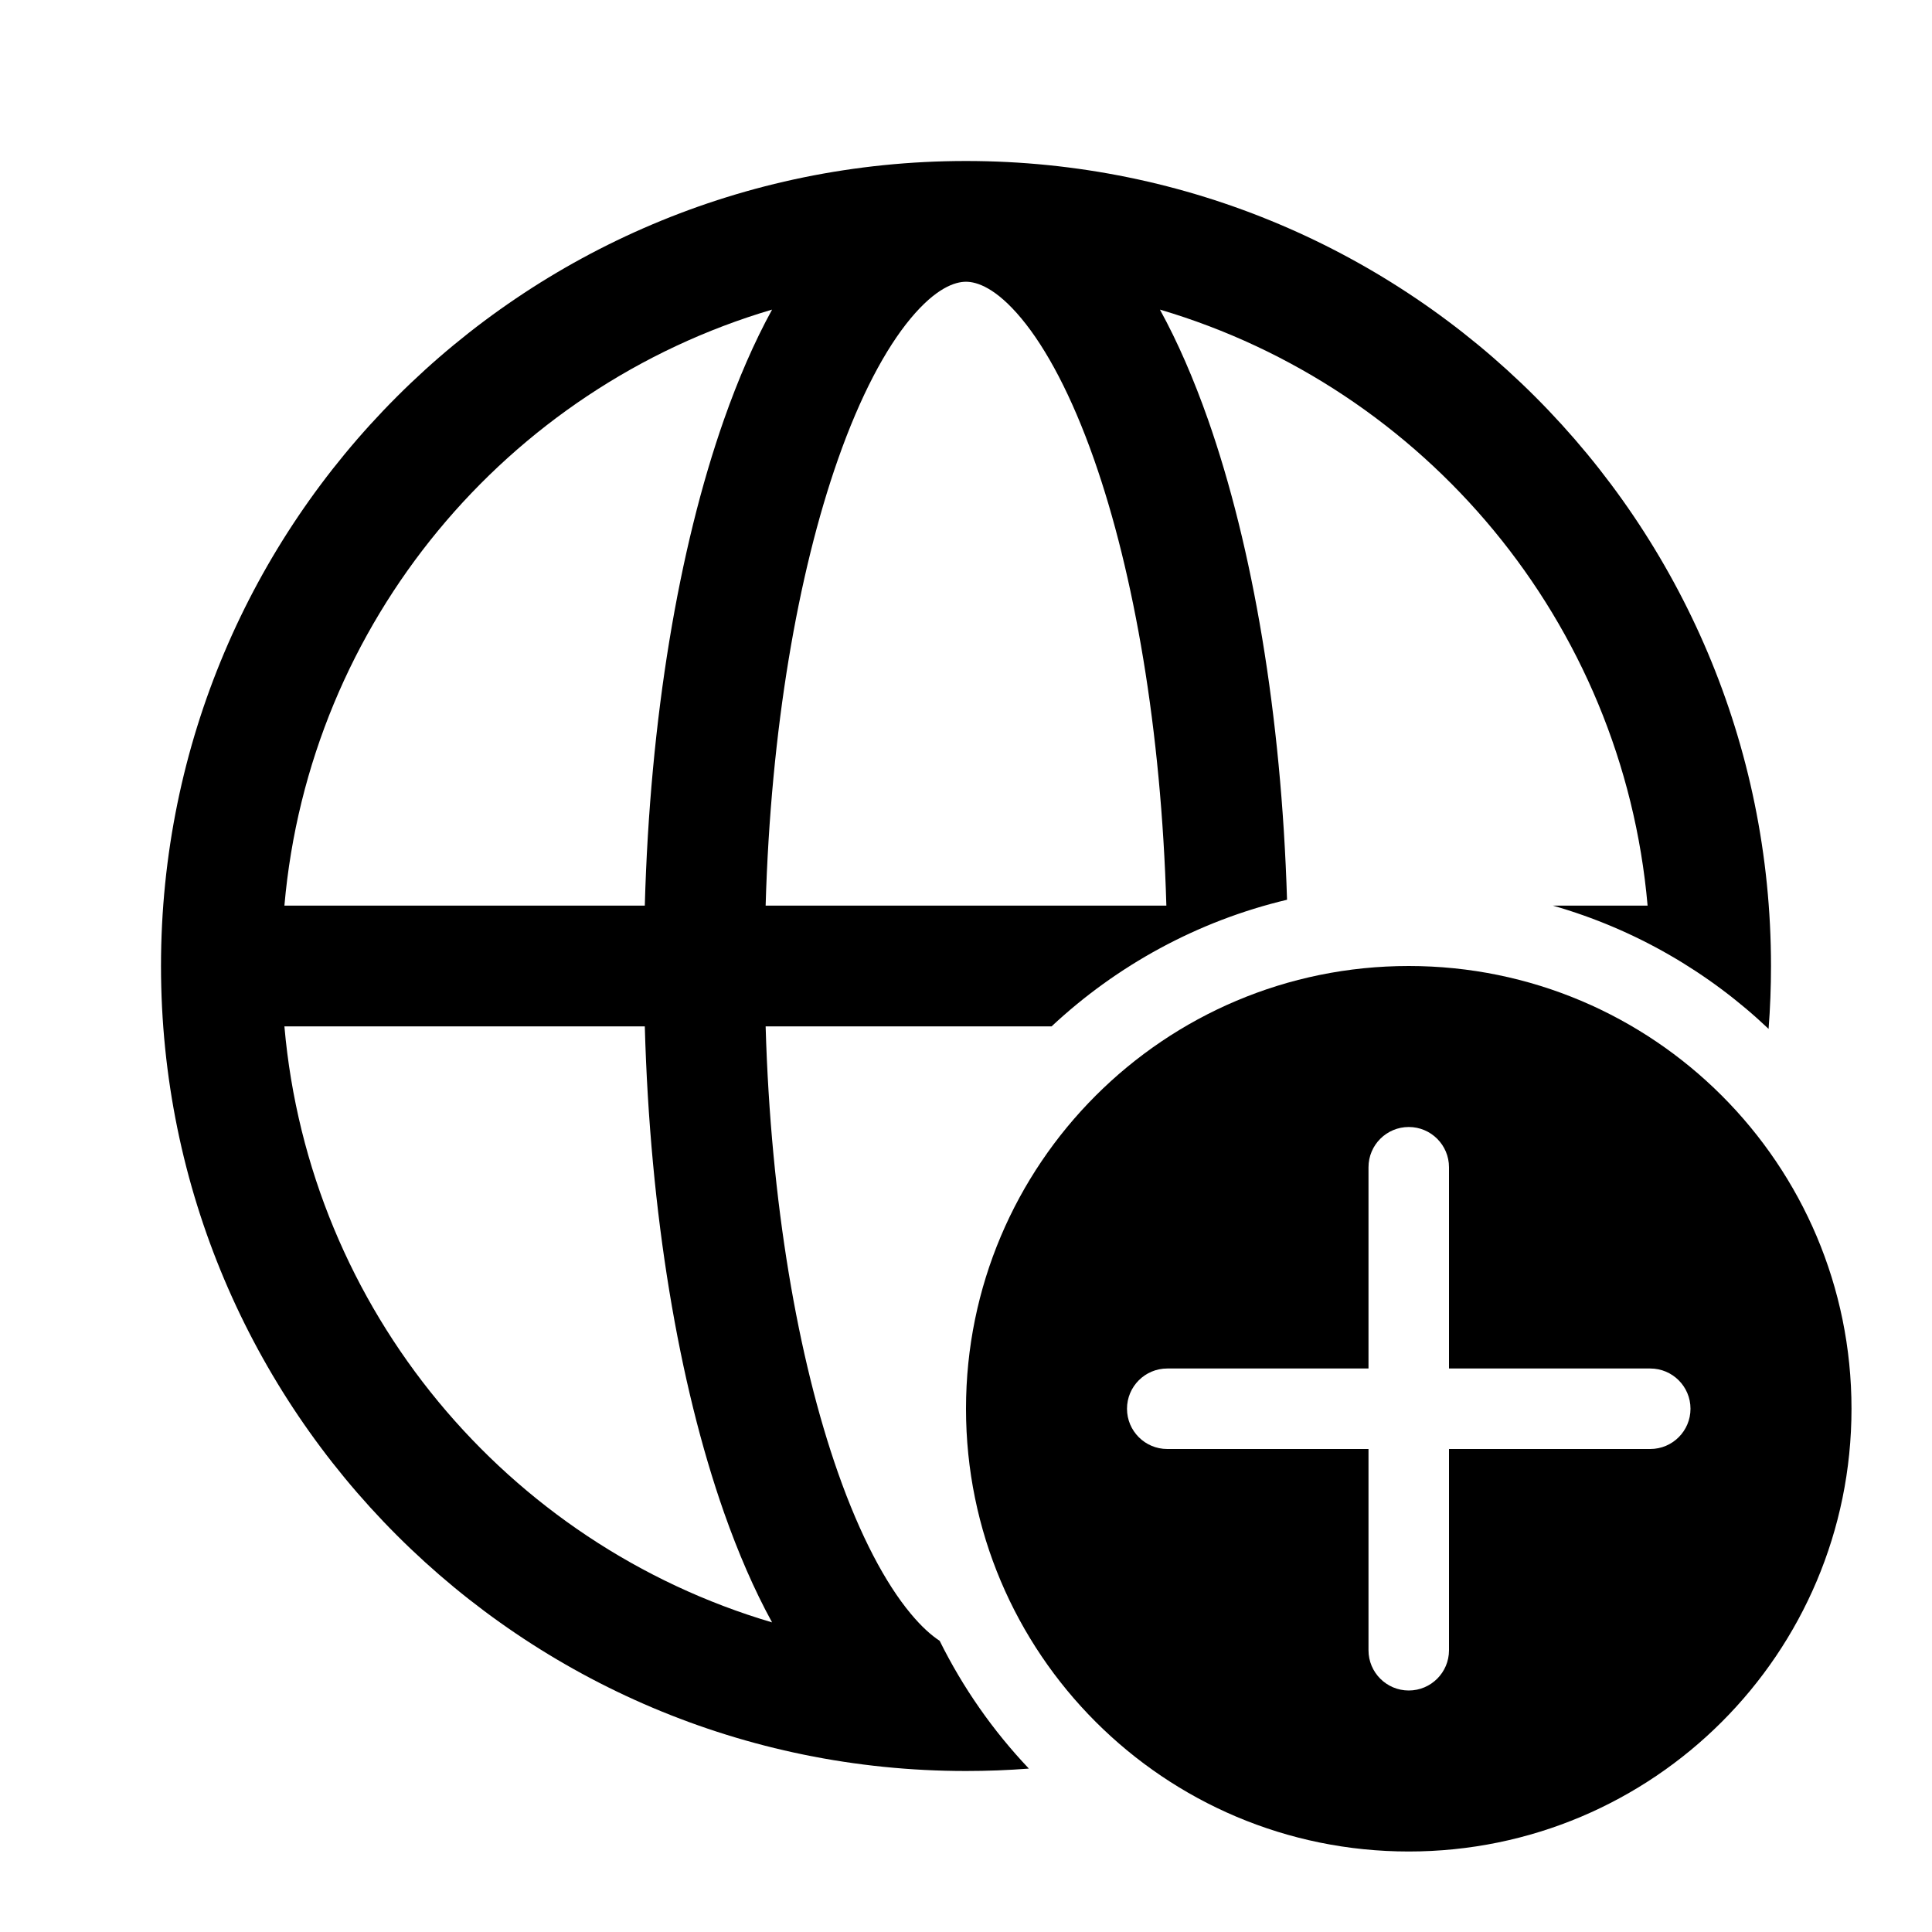 <svg width="24" height="24" viewBox="0 0 24 24" fill="currentColor" xmlns="http://www.w3.org/2000/svg"><path fill-rule="evenodd" clip-rule="evenodd" d="M22 12C22 6.477 17.523 2 12 2C6.477 2 2 6.477 2 12C2 17.523 6.477 22 12 22C12.263 22 12.523 21.99 12.781 21.97C12.337 21.502 11.962 20.967 11.673 20.383C11.568 20.314 11.447 20.207 11.312 20.044C11.001 19.67 10.687 19.083 10.409 18.292C9.912 16.877 9.574 14.937 9.511 12.75H13.063C13.872 11.994 14.874 11.442 15.988 11.177C15.918 8.883 15.563 6.796 15.006 5.211C14.831 4.714 14.633 4.254 14.409 3.846C17.7 4.817 20.159 7.725 20.467 11.25H19.291C20.308 11.541 21.223 12.073 21.97 12.781C21.99 12.523 22 12.263 22 12ZM9.511 11.25C9.574 9.063 9.912 7.123 10.409 5.708C10.687 4.917 11.001 4.33 11.312 3.956C11.627 3.577 11.863 3.5 12 3.5C12.137 3.5 12.373 3.577 12.688 3.956C12.999 4.33 13.313 4.917 13.591 5.708C14.088 7.123 14.426 9.063 14.489 11.25H9.511ZM8.01 11.25H3.533C3.841 7.725 6.3 4.817 9.591 3.846C9.367 4.254 9.169 4.714 8.994 5.211C8.431 6.813 8.074 8.927 8.01 11.25ZM3.533 12.75H8.01C8.074 15.073 8.431 17.187 8.994 18.789C9.169 19.286 9.367 19.746 9.591 20.154C6.3 19.183 3.841 16.275 3.533 12.75Z"/><path fill-rule="evenodd" clip-rule="evenodd" d="M23 17.5C23 20.538 20.538 23 17.5 23C14.462 23 12 20.538 12 17.5C12 14.462 14.462 12 17.5 12C20.538 12 23 14.462 23 17.5ZM17.5 14C17.776 14 18 14.224 18 14.5V17H20.5C20.776 17 21 17.224 21 17.5C21 17.776 20.776 18 20.5 18H18V20.5C18 20.776 17.776 21 17.5 21C17.224 21 17 20.776 17 20.5V18H14.5C14.224 18 14 17.776 14 17.5C14 17.224 14.224 17 14.5 17H17V14.5C17 14.224 17.224 14 17.5 14Z"/></svg>